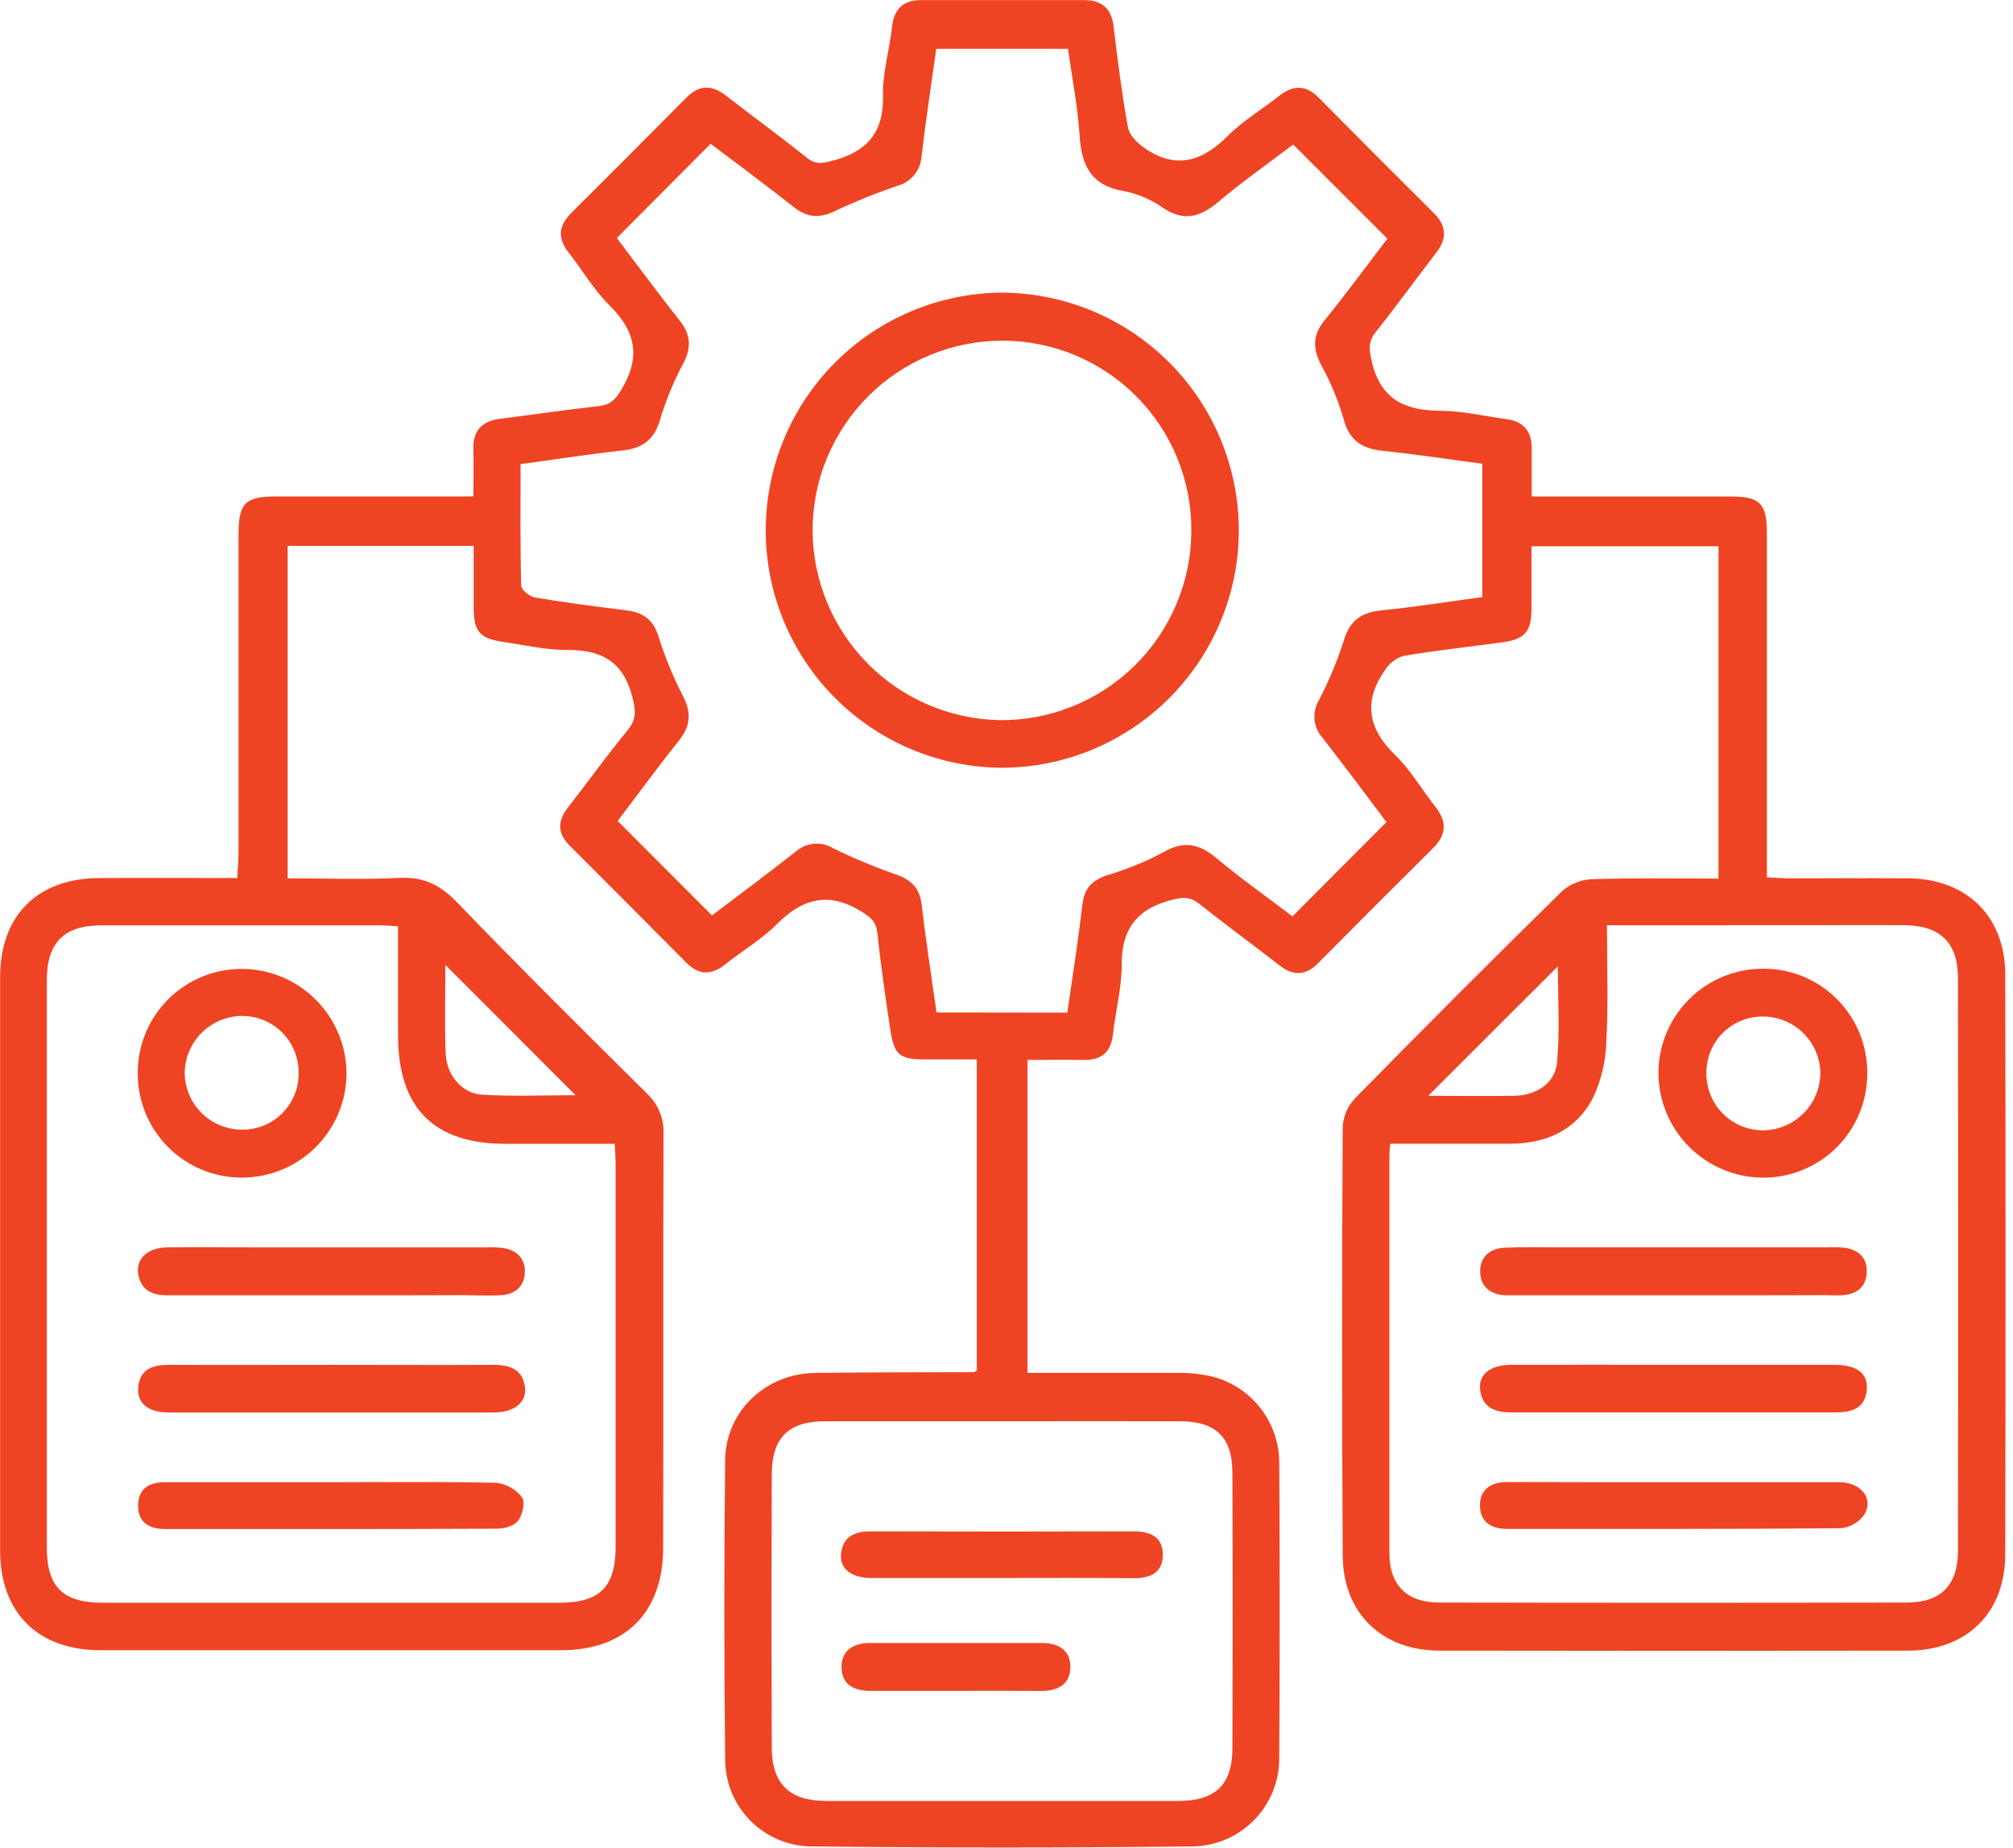 <svg width="73" height="67" viewBox="0 0 73 67" fill="none" xmlns="http://www.w3.org/2000/svg">
<g clip-path="url(#clip0_53_232)">
<path d="M62.32 31.861V19.809H55.538C55.538 20.566 55.538 21.322 55.538 22.077C55.538 22.911 55.295 23.181 54.478 23.292C53.283 23.456 52.084 23.584 50.897 23.785C50.617 23.872 50.378 24.056 50.222 24.304C49.434 25.43 49.603 26.422 50.597 27.382C51.157 27.923 51.557 28.629 52.047 29.246C52.467 29.776 52.471 30.256 51.978 30.747C50.579 32.135 49.186 33.53 47.798 34.93C47.361 35.37 46.921 35.405 46.418 35.021C45.446 34.265 44.446 33.536 43.487 32.772C43.162 32.516 42.896 32.528 42.501 32.63C41.231 32.956 40.665 33.689 40.677 35.013C40.677 35.841 40.454 36.669 40.361 37.502C40.288 38.168 39.937 38.452 39.282 38.438C38.628 38.425 37.965 38.438 37.261 38.438V49.785C39.103 49.785 40.917 49.785 42.732 49.785C43.173 49.778 43.612 49.83 44.039 49.938C44.709 50.128 45.3 50.529 45.724 51.082C46.148 51.634 46.381 52.309 46.39 53.005C46.414 56.58 46.414 60.155 46.39 63.73C46.401 64.569 46.08 65.378 45.498 65.982C44.915 66.586 44.119 66.936 43.28 66.957C38.656 67.007 34.031 67.007 29.404 66.957C28.578 66.944 27.79 66.608 27.209 66.02C26.628 65.433 26.301 64.641 26.297 63.815C26.257 60.19 26.257 56.566 26.297 52.942C26.319 51.167 27.775 49.808 29.559 49.787C31.478 49.759 33.397 49.767 35.316 49.759C35.336 49.759 35.356 49.735 35.423 49.696V38.417C34.794 38.417 34.165 38.417 33.535 38.417C32.622 38.417 32.423 38.255 32.285 37.336C32.11 36.166 31.94 34.995 31.814 33.822C31.77 33.427 31.589 33.277 31.265 33.072C30.082 32.327 29.122 32.557 28.173 33.512C27.621 34.066 26.925 34.472 26.311 34.964C25.802 35.372 25.345 35.372 24.878 34.9C23.475 33.483 22.066 32.07 20.653 30.66C20.207 30.214 20.219 29.771 20.598 29.279C21.323 28.347 22.016 27.388 22.767 26.469C23.085 26.075 23.055 25.761 22.935 25.286C22.609 23.992 21.815 23.56 20.568 23.57C19.789 23.57 19.006 23.389 18.229 23.274C17.399 23.152 17.184 22.899 17.178 22.059C17.178 21.322 17.178 20.586 17.178 19.795H10.433V31.851C11.8 31.851 13.147 31.903 14.49 31.834C15.356 31.79 15.957 32.088 16.553 32.699C18.817 35.048 21.142 37.358 23.469 39.663C23.666 39.846 23.82 40.07 23.922 40.319C24.025 40.567 24.072 40.834 24.061 41.103C24.045 46.106 24.061 51.112 24.049 56.117C24.049 58.484 22.669 59.843 20.339 59.843H3.656C1.379 59.843 0.008 58.492 0.004 56.228C0.004 49.3 0.004 42.372 0.004 35.443C0.004 33.2 1.349 31.859 3.583 31.841C5.228 31.83 6.873 31.841 8.601 31.841C8.621 31.504 8.65 31.22 8.65 30.938C8.65 27.092 8.65 23.246 8.65 19.399C8.65 18.235 8.881 18.004 10.031 18.002H17.166C17.166 17.391 17.184 16.855 17.166 16.318C17.139 15.62 17.47 15.269 18.152 15.184C19.347 15.034 20.541 14.859 21.736 14.723C22.148 14.675 22.327 14.478 22.54 14.117C23.241 12.952 23.059 12.017 22.108 11.08C21.537 10.516 21.122 9.796 20.617 9.155C20.213 8.638 20.255 8.181 20.72 7.719C22.118 6.331 23.509 4.937 24.895 3.536C25.365 3.061 25.824 3.077 26.331 3.471C27.303 4.227 28.303 4.95 29.26 5.72C29.577 5.974 29.822 5.927 30.185 5.83C31.431 5.505 32.054 4.816 32.021 3.463C32.001 2.639 32.258 1.809 32.348 0.978C32.419 0.316 32.756 0.006 33.405 0.004H39.31C39.949 0.004 40.306 0.296 40.385 0.963C40.529 2.185 40.687 3.408 40.904 4.619C40.951 4.885 41.219 5.163 41.458 5.335C42.594 6.155 43.574 5.883 44.523 4.929C45.073 4.374 45.769 3.97 46.384 3.479C46.891 3.085 47.347 3.063 47.818 3.538C49.203 4.939 50.594 6.334 51.993 7.723C52.457 8.185 52.486 8.642 52.086 9.161C51.349 10.116 50.642 11.096 49.891 12.04C49.613 12.389 49.645 12.658 49.741 13.088C50.055 14.468 50.925 14.886 52.218 14.896C53.023 14.896 53.828 15.093 54.63 15.198C55.236 15.281 55.547 15.626 55.545 16.245V18.004H59.953C60.888 18.004 61.823 18.004 62.76 18.004C63.817 18.004 64.073 18.255 64.075 19.308C64.075 23.155 64.075 27.002 64.075 30.848V31.814C64.391 31.828 64.649 31.851 64.907 31.851C66.359 31.851 67.811 31.84 69.262 31.851C71.339 31.893 72.719 33.242 72.719 35.348C72.735 42.349 72.735 49.351 72.719 56.354C72.719 58.49 71.325 59.855 69.185 59.857C63.532 59.867 57.873 59.867 52.208 59.857C50.114 59.857 48.704 58.502 48.692 56.403C48.663 51.227 48.663 46.049 48.692 40.87C48.712 40.486 48.867 40.12 49.13 39.839C51.617 37.303 54.125 34.792 56.654 32.309C56.961 32.045 57.349 31.894 57.754 31.881C59.249 31.834 60.746 31.861 62.32 31.861ZM38.705 36.721C38.902 35.389 39.099 34.08 39.257 32.776C39.326 32.204 39.618 31.918 40.144 31.741C40.85 31.532 41.533 31.252 42.184 30.907C42.925 30.477 43.479 30.589 44.108 31.114C45.028 31.881 46.008 32.573 46.87 33.23L50.279 29.812C49.536 28.826 48.759 27.779 47.958 26.751C47.794 26.568 47.693 26.337 47.669 26.092C47.646 25.847 47.703 25.601 47.83 25.39C48.193 24.694 48.496 23.968 48.735 23.221C48.952 22.485 49.384 22.205 50.116 22.132C51.329 22.01 52.538 21.815 53.755 21.651V16.817C52.528 16.655 51.341 16.472 50.145 16.348C49.402 16.271 48.938 15.987 48.729 15.21C48.531 14.524 48.257 13.863 47.913 13.238C47.601 12.646 47.595 12.157 48.035 11.614C48.838 10.628 49.591 9.595 50.313 8.656L46.897 5.24C46.022 5.905 45.057 6.583 44.158 7.339C43.507 7.885 42.923 8.035 42.174 7.536C41.75 7.237 41.268 7.031 40.76 6.93C39.576 6.733 39.223 6.015 39.152 4.927C39.081 3.838 38.874 2.803 38.73 1.771H33.952C33.768 3.091 33.571 4.376 33.419 5.67C33.404 5.915 33.312 6.15 33.157 6.341C33.002 6.531 32.792 6.669 32.555 6.735C31.793 6.992 31.045 7.292 30.317 7.635C29.725 7.928 29.277 7.905 28.765 7.494C27.769 6.706 26.737 5.946 25.771 5.213L22.369 8.63C23.101 9.597 23.856 10.626 24.649 11.626C25.057 12.139 25.079 12.612 24.775 13.184C24.429 13.835 24.147 14.518 23.935 15.224C23.722 15.949 23.296 16.259 22.574 16.336C21.359 16.468 20.15 16.657 18.878 16.831C18.878 18.338 18.862 19.789 18.9 21.237C18.9 21.389 19.207 21.631 19.399 21.667C20.489 21.85 21.586 21.994 22.684 22.128C23.276 22.201 23.671 22.426 23.868 23.047C24.102 23.799 24.401 24.529 24.761 25.229C25.079 25.836 25.049 26.317 24.625 26.852C23.836 27.838 23.081 28.873 22.4 29.771L25.82 33.196C26.787 32.463 27.832 31.686 28.855 30.883C29.039 30.72 29.269 30.62 29.513 30.598C29.758 30.575 30.003 30.632 30.212 30.759C30.962 31.125 31.732 31.446 32.52 31.721C33.076 31.918 33.358 32.228 33.427 32.826C33.575 34.117 33.778 35.403 33.962 36.715L38.705 36.721ZM14.435 33.591C14.143 33.573 13.971 33.555 13.802 33.555C10.432 33.555 7.06 33.555 3.688 33.555C2.323 33.555 1.7 34.177 1.698 35.547C1.698 42.401 1.698 49.255 1.698 56.109C1.698 57.547 2.278 58.119 3.725 58.121C9.238 58.121 14.75 58.121 20.261 58.121C21.757 58.121 22.325 57.553 22.325 56.074C22.325 51.463 22.325 46.852 22.325 42.241C22.325 42.004 22.306 41.766 22.292 41.478H18.328C15.732 41.478 14.441 40.178 14.435 37.565C14.433 36.263 14.435 34.962 14.435 33.591ZM58.275 33.553C58.275 35.031 58.326 36.407 58.253 37.776C58.233 38.483 58.067 39.178 57.766 39.817C57.159 40.987 56.066 41.472 54.764 41.476C53.325 41.476 51.883 41.476 50.414 41.476C50.4 41.689 50.386 41.807 50.386 41.925C50.386 46.73 50.386 51.534 50.386 56.338C50.386 57.478 51.023 58.113 52.187 58.113C57.84 58.125 63.494 58.125 69.148 58.113C70.384 58.113 71.002 57.488 71.004 56.234C71.013 49.31 71.013 42.387 71.004 35.464C71.004 34.19 70.359 33.565 69.087 33.551C67.858 33.539 66.629 33.551 65.398 33.551L58.275 33.553ZM36.356 51.538C34.216 51.538 32.076 51.538 29.938 51.538C28.597 51.538 27.992 52.13 27.988 53.467C27.976 56.768 27.976 60.07 27.988 63.371C27.988 64.687 28.631 65.306 29.96 65.308C34.212 65.308 38.465 65.308 42.72 65.308C44.073 65.308 44.692 64.728 44.692 63.395C44.704 60.07 44.704 56.744 44.692 53.417C44.692 52.11 44.091 51.542 42.779 51.538C40.633 51.534 38.494 51.538 36.356 51.538ZM16.152 34.991C16.152 36.07 16.117 37.147 16.164 38.22C16.198 38.993 16.756 39.653 17.48 39.697C18.618 39.764 19.764 39.715 20.872 39.715L16.152 34.991ZM51.796 39.736C52.865 39.736 53.897 39.754 54.928 39.736C55.717 39.72 56.399 39.277 56.466 38.521C56.571 37.338 56.494 36.155 56.494 35.044L51.796 39.736Z" fill="#EF4423"/>
<path d="M27.769 19.231C27.769 16.953 28.671 14.768 30.277 13.153C31.884 11.538 34.064 10.624 36.342 10.612C38.62 10.625 40.8 11.537 42.408 13.151C44.016 14.764 44.92 16.947 44.925 19.225C44.925 21.503 44.022 23.689 42.415 25.303C40.807 26.918 38.626 27.831 36.348 27.842C34.07 27.833 31.888 26.922 30.28 25.308C28.672 23.695 27.769 21.509 27.769 19.231ZM43.203 19.257C43.21 18.356 43.039 17.463 42.7 16.628C42.361 15.794 41.861 15.034 41.228 14.393C40.596 13.752 39.843 13.242 39.013 12.892C38.183 12.542 37.292 12.359 36.391 12.354C35.484 12.349 34.585 12.523 33.746 12.867C32.906 13.21 32.143 13.716 31.499 14.356C30.856 14.995 30.345 15.755 29.996 16.593C29.648 17.43 29.468 18.328 29.467 19.235C29.476 21.041 30.192 22.771 31.46 24.057C32.729 25.342 34.45 26.081 36.255 26.114C37.162 26.123 38.062 25.952 38.903 25.611C39.744 25.271 40.51 24.767 41.155 24.13C41.801 23.493 42.314 22.734 42.666 21.898C43.017 21.061 43.2 20.164 43.203 19.257Z" fill="#EF4423"/>
<path d="M8.757 42.704C8.258 42.703 7.764 42.603 7.304 42.41C6.844 42.217 6.427 41.934 6.078 41.579C5.728 41.223 5.452 40.802 5.266 40.339C5.08 39.876 4.988 39.381 4.995 38.882C5 37.887 5.399 36.934 6.104 36.232C6.809 35.53 7.763 35.136 8.758 35.135C9.765 35.136 10.73 35.534 11.443 36.243C12.157 36.953 12.561 37.916 12.567 38.922C12.565 39.42 12.466 39.914 12.273 40.374C12.081 40.834 11.8 41.251 11.446 41.603C11.092 41.954 10.672 42.232 10.211 42.421C9.749 42.61 9.255 42.706 8.757 42.704ZM8.772 36.841C8.225 36.846 7.701 37.066 7.313 37.452C6.925 37.839 6.704 38.362 6.698 38.91C6.704 39.457 6.925 39.979 7.314 40.364C7.703 40.748 8.227 40.964 8.774 40.965C9.045 40.968 9.315 40.917 9.566 40.815C9.817 40.713 10.045 40.561 10.236 40.369C10.428 40.177 10.579 39.949 10.681 39.698C10.783 39.446 10.833 39.177 10.829 38.906C10.832 38.635 10.78 38.366 10.678 38.115C10.575 37.864 10.424 37.635 10.232 37.443C10.041 37.251 9.814 37.099 9.563 36.996C9.312 36.892 9.043 36.84 8.772 36.841Z" fill="#EF4423"/>
<path d="M11.985 46.972C10.013 46.972 8.046 46.972 6.084 46.972C5.601 46.972 5.199 46.854 5.043 46.343C4.858 45.732 5.28 45.248 6.041 45.235C7.122 45.215 8.21 45.235 9.287 45.235H17.547C17.768 45.225 17.989 45.23 18.209 45.251C18.71 45.319 19.046 45.609 19.034 46.124C19.022 46.639 18.691 46.937 18.18 46.966C17.669 46.996 17.148 46.966 16.632 46.966C15.084 46.972 13.535 46.974 11.985 46.972Z" fill="#EF4423"/>
<path d="M12.056 49.493C13.999 49.493 15.939 49.503 17.882 49.493C18.499 49.493 18.969 49.654 19.04 50.337C19.093 50.861 18.636 51.218 17.918 51.22C13.985 51.22 10.052 51.22 6.118 51.22C5.378 51.22 4.97 50.891 5.011 50.337C5.063 49.629 5.548 49.491 6.157 49.493C8.124 49.501 10.09 49.493 12.056 49.493Z" fill="#EF4423"/>
<path d="M12.034 53.749C14.024 53.749 16.016 53.725 18.006 53.772C18.188 53.795 18.364 53.853 18.523 53.944C18.682 54.034 18.821 54.156 18.933 54.301C19.057 54.465 18.951 54.934 18.789 55.143C18.627 55.352 18.278 55.433 18.01 55.435C14.005 55.453 9.999 55.447 5.993 55.447C5.42 55.447 5.007 55.214 5.007 54.601C5.007 53.987 5.402 53.749 5.984 53.749H12.034Z" fill="#EF4423"/>
<path d="M63.967 35.127C64.466 35.129 64.959 35.229 65.419 35.423C65.878 35.618 66.294 35.901 66.643 36.258C66.992 36.615 67.266 37.037 67.45 37.501C67.634 37.965 67.724 38.46 67.714 38.959C67.709 39.956 67.308 40.91 66.601 41.613C65.893 42.315 64.936 42.708 63.939 42.706C62.93 42.703 61.964 42.299 61.252 41.585C60.54 40.87 60.141 39.903 60.141 38.894C60.144 38.395 60.246 37.902 60.44 37.443C60.634 36.983 60.917 36.567 61.272 36.217C61.628 35.867 62.049 35.591 62.511 35.404C62.973 35.217 63.468 35.123 63.967 35.127ZM63.921 36.863C63.65 36.861 63.381 36.914 63.131 37.019C62.881 37.123 62.654 37.276 62.464 37.469C62.273 37.663 62.124 37.892 62.024 38.145C61.924 38.397 61.876 38.666 61.882 38.937C61.882 39.208 61.936 39.477 62.04 39.727C62.144 39.977 62.297 40.204 62.49 40.395C62.682 40.586 62.911 40.736 63.162 40.838C63.413 40.94 63.682 40.991 63.953 40.989C64.501 40.98 65.023 40.757 65.408 40.367C65.793 39.978 66.011 39.453 66.014 38.906C66.004 38.358 65.779 37.837 65.387 37.455C64.996 37.072 64.469 36.859 63.921 36.863Z" fill="#EF4423"/>
<path d="M60.699 49.493C62.641 49.493 64.584 49.493 66.527 49.493C67.329 49.493 67.738 49.794 67.698 50.374C67.649 51.092 67.14 51.218 66.546 51.218C62.638 51.218 58.729 51.218 54.82 51.218C54.21 51.218 53.729 51.045 53.672 50.356C53.627 49.822 54.066 49.495 54.8 49.493C56.767 49.49 58.733 49.49 60.699 49.493Z" fill="#EF4423"/>
<path d="M60.651 46.972C58.811 46.972 56.967 46.972 55.119 46.972C54.948 46.972 54.776 46.972 54.605 46.972C54.058 46.949 53.691 46.67 53.678 46.124C53.664 45.578 54.037 45.266 54.571 45.245C55.309 45.215 56.046 45.233 56.784 45.233C59.931 45.233 63.078 45.233 66.225 45.233C66.446 45.221 66.667 45.226 66.888 45.246C67.385 45.319 67.714 45.59 67.696 46.126C67.678 46.663 67.353 46.915 66.848 46.966C66.627 46.988 66.404 46.966 66.183 46.966C64.339 46.971 62.495 46.974 60.651 46.972Z" fill="#EF4423"/>
<path d="M60.717 53.749C62.709 53.749 64.698 53.749 66.689 53.749C67.477 53.749 67.955 54.329 67.617 54.91C67.519 55.054 67.39 55.174 67.239 55.262C67.089 55.35 66.921 55.404 66.748 55.419C62.717 55.453 58.687 55.441 54.656 55.443C54.064 55.443 53.67 55.175 53.67 54.587C53.67 53.999 54.084 53.741 54.656 53.743C56.682 53.749 58.702 53.751 60.717 53.749Z" fill="#EF4423"/>
<path d="M36.251 57.224C34.703 57.224 33.153 57.224 31.605 57.224C30.875 57.224 30.441 56.885 30.5 56.346C30.571 55.705 31.005 55.528 31.601 55.532C34.772 55.541 37.943 55.541 41.115 55.532C41.716 55.532 42.168 55.729 42.17 56.378C42.172 57.026 41.718 57.234 41.119 57.23C39.495 57.216 37.872 57.222 36.251 57.224Z" fill="#EF4423"/>
<path d="M34.656 61.316C33.624 61.316 32.591 61.316 31.559 61.316C30.956 61.316 30.51 61.074 30.518 60.441C30.526 59.807 30.989 59.577 31.583 59.579C33.646 59.579 35.709 59.579 37.774 59.579C38.365 59.579 38.827 59.827 38.817 60.46C38.807 61.093 38.35 61.322 37.752 61.318C36.711 61.31 35.679 61.316 34.656 61.316Z" fill="#EF4423"/>
</g>
<defs>
<clipPath id="clip0_53_232">
<rect width="72.727" height="67" fill="white"/>
</clipPath>
</defs>
</svg>
